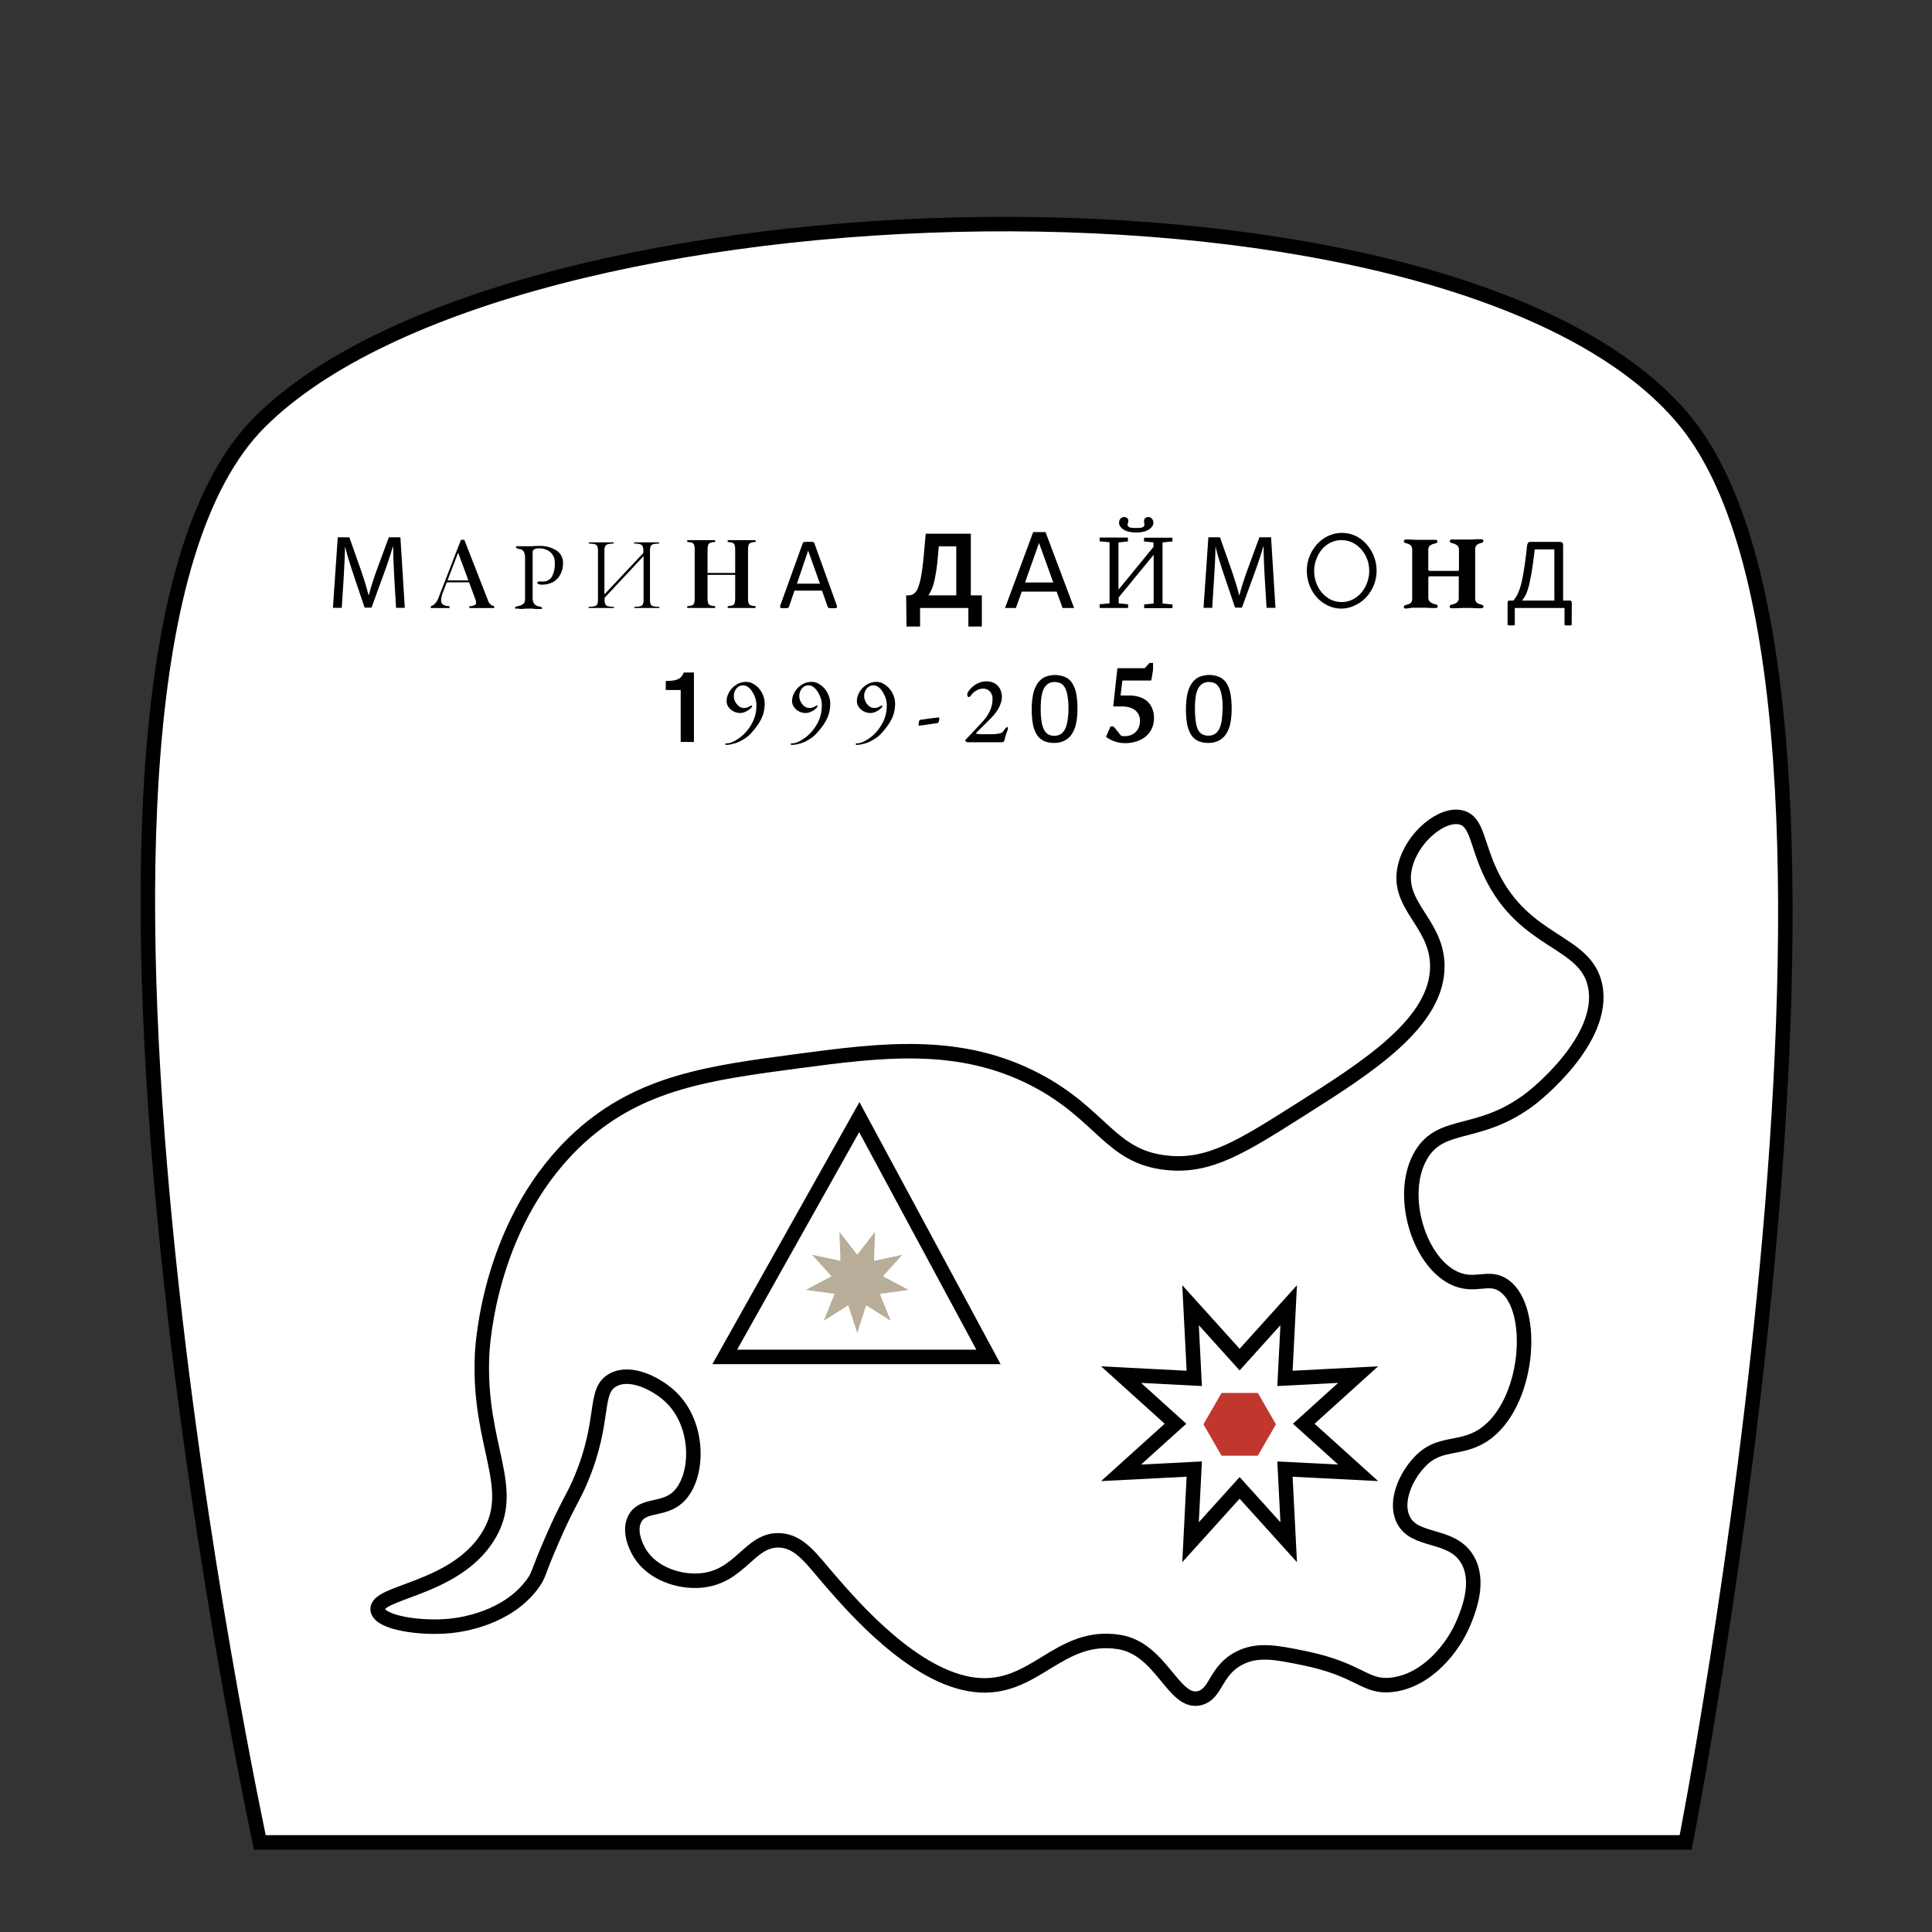 <svg id="Слой_1" data-name="Слой 1" xmlns="http://www.w3.org/2000/svg" viewBox="0 0 400 400"><rect x="0" y="0" width="400" height="400" fill="#333333" stroke="none"/><defs><style>.cls-1{fill:#fff;stroke:#000;stroke-miterlimit:10;stroke-width:3px;}.cls-2{fill:#b8ad99;}.cls-3{fill:#c1362d;}</style></defs><title>g69</title><path class="cls-1" d="M349,381.45H53.8s-52.18-242.1,0-294.09,248.84-57.19,295.23,0S349,381.45,349,381.45Z"/><path class="cls-1" d="M307,297.21c9.6-6.21,11.16-26.18,4.43-31-3.25-2.35-6.08.55-10.53-1.67-7.38-3.68-11.4-17.57-6.64-25.48,4.27-7.11,12.06-3.46,22.71-11.63.7-.54,15.52-12.17,13.3-23.27-1.93-9.62-14.61-8.58-21.61-23.27-2.93-6.15-2.82-10.77-6.09-11.63-3.94-1.05-10.14,4-11.64,10-2.06,8.18,6.45,11.59,6.65,20.5.27,11.86-14.47,21.19-28.25,29.91-12.25,7.75-18.9,12-27.7,11.08-11.74-1.17-13.44-10-27.15-17.17-15.87-8.31-32.08-6.16-49.3-3.88-18.16,2.41-32.36,4.29-44.88,15.51-18.9,17-20.39,43-20.5,45.43-.81,19,7.63,27.5,1.11,37.67-7,10.94-23.26,11.18-22.71,15,.39,2.7,8.9,3.93,15,3.32,2.18-.22,11.87-1.47,17.17-8.86,1.3-1.81.88-2,3.88-8.86,3.41-7.87,4.29-8.43,6.09-12.75,5.15-12.34,2.4-18.27,6.65-20.49,3.72-1.95,9,.93,11.63,3.32,6.41,5.82,6.15,17,1.67,21.05-3.08,2.76-7.25,1.3-8.87,4.43-1.51,2.92.81,6.72,1.11,7.2,2.53,4.05,8,6,12.74,5.54,8.1-.83,9.94-8.51,16.07-8.3,4.25.14,6.74,3.95,10.52,8.3,4.95,5.71,17.45,20.12,29.92,21.61s17.32-10.87,29.92-8.86c8.77,1.4,11.27,12.93,16.62,11.63,3.6-.88,3.16-5.69,8.31-8.31,3.73-1.9,7.53-1.18,13.29,0,11.85,2.42,12.58,6.2,18.28,5.54,7.16-.83,12.73-7.56,15-13.3,1-2.47,3.24-8.32.55-12.74-3.33-5.48-11-3.28-13.29-8.31-1.71-3.72.68-8.83,3.32-11.63C297.86,298.29,302.12,300.33,307,297.21Z"/><polygon class="cls-1" points="150.05 280.93 177.91 231.29 204.65 280.93 150.05 280.93"/><polygon class="cls-1" points="256.65 281.49 266.81 270.23 266.04 285.38 281.19 284.6 269.93 294.77 281.19 304.93 266.04 304.16 266.81 319.3 256.65 308.05 246.49 319.3 247.26 304.16 232.11 304.93 243.37 294.77 232.11 284.6 247.26 285.38 246.49 270.23 256.65 281.49"/><path d="M81.62,119.47c-.1-2-.23-4.49-.21-6.31h-.07c-.5,1.72-1.1,3.54-1.84,5.55l-2.58,7.09H75.49l-2.36-7c-.69-2.06-1.28-3.94-1.69-5.68h0c-.05,1.82-.15,4.27-.28,6.46l-.4,6.26H68.93l1-14.6h2.4l2.49,7.06c.61,1.8,1.11,3.4,1.48,4.92h.06c.37-1.47.89-3.08,1.54-4.92l2.6-7.06h2.4l.91,14.6H82Z"/><path d="M96.13,111.75,101,124.22a2.07,2.07,0,0,0,.65,1,1.43,1.43,0,0,0,.68.28v.39l-1.12,0H98.33c-.47,0-.86,0-1.15,0v-.39a1.93,1.93,0,0,0,1.28-.35c.18-.21.14-.65-.13-1.32l-3.57-9.65.32-.35-3.3,8.61a5,5,0,0,0-.45,1.85,1,1,0,0,0,.46.92,2.72,2.72,0,0,0,1.28.29v.39l-1.2,0h-2l-.67,0v-.39a2,2,0,0,0,.84-.5,3.7,3.7,0,0,0,.79-1.35l4.61-11.89h.67Zm2.08,8.42v.39H92.3l.2-.39Z"/><path d="M107.18,126a1.47,1.47,0,0,1-.41,0c-.11,0-.16-.09-.16-.17s.22-.27.65-.35a2.31,2.31,0,0,0,1.1-.46,1.37,1.37,0,0,0,.35-1v-8.38a3.24,3.24,0,0,0-.23-1.36,1.23,1.23,0,0,0-1-.62,1.46,1.46,0,0,1-.5-.16.27.27,0,0,1-.15-.24c0-.08.05-.13.15-.17a1.61,1.61,0,0,1,.42,0h1.31l.64,0,.8,0,.76-.06.64,0a6.4,6.4,0,0,1,3.64.93,3,3,0,0,1,1.38,2.6,5.16,5.16,0,0,1-.48,2.23,3.79,3.79,0,0,1-1.46,1.64,4.64,4.64,0,0,1-2.51.61,1.31,1.31,0,0,1-.66-.13c-.15-.08-.23-.17-.23-.24a.26.26,0,0,1,.11-.18.29.29,0,0,1,.21-.1,2.09,2.09,0,0,1,.31,0l.6,0a2,2,0,0,0,1.8-1,5.33,5.33,0,0,0,.6-2.74,2.85,2.85,0,0,0-.93-2.35,3.64,3.64,0,0,0-2.38-.77,1.86,1.86,0,0,0-.91.19.67.67,0,0,0-.36.64v9.47a2,2,0,0,0,.3,1.15,1.53,1.53,0,0,0,1,.58,1.63,1.63,0,0,1,.49.14.23.23,0,0,1,.16.21c0,.08,0,.14-.16.17a1.47,1.47,0,0,1-.41,0,6,6,0,0,1-.83,0l-.51-.07a5,5,0,0,0-.61,0c-.33,0-.62,0-.88,0l-.77.07A8.38,8.38,0,0,1,107.18,126Z"/><path d="M136.5,125.75c0,.09,0,.13,0,.13-.46,0-.83,0-1.09,0l-1.49,0-1.58,0c-.26,0-.61,0-1,0,0,0,0,0,0-.13s0-.13,0-.13a4.65,4.65,0,0,0,1.23-.11.75.75,0,0,0,.53-.42,2.37,2.37,0,0,0,.14-1v-8.95l-8.06,8.62v.33a2.34,2.34,0,0,0,.15,1,.75.75,0,0,0,.53.42,4.65,4.65,0,0,0,1.23.11s0,0,0,.13,0,.13,0,.13c-.45,0-.8,0-1.06,0l-1.56,0-1.5,0c-.26,0-.62,0-1.08,0,0,0,0,0,0-.13s0-.13,0-.13a4.75,4.75,0,0,0,1.23-.11.79.79,0,0,0,.54-.42,2.56,2.56,0,0,0,.14-1v-10a2.52,2.52,0,0,0-.14-1,.82.82,0,0,0-.53-.42,4.52,4.52,0,0,0-1.22-.12s0,0,0-.13,0-.13,0-.13l1.11,0c.6,0,1.09,0,1.45,0s.94,0,1.58,0l1,0s0,0,0,.13,0,.13,0,.13a4.08,4.08,0,0,0-1.22.13.83.83,0,0,0-.54.45,2.31,2.31,0,0,0-.15,1v8.93l8.06-8.58v-.35a2.34,2.34,0,0,0-.14-1,.84.84,0,0,0-.53-.45,4.11,4.11,0,0,0-1.23-.13s0,0,0-.13,0-.13,0-.13l1,0c.63,0,1.16,0,1.58,0s.86,0,1.49,0l1.09,0s0,0,0,.13,0,.13,0,.13a4.52,4.52,0,0,0-1.22.12.82.82,0,0,0-.53.42,2.52,2.52,0,0,0-.14,1v10a2.56,2.56,0,0,0,.14,1,.77.77,0,0,0,.53.42,4.61,4.61,0,0,0,1.22.11S136.5,125.67,136.5,125.75Z"/><path d="M142.29,125.88v-.39a3.88,3.88,0,0,0,1-.16.67.67,0,0,0,.43-.48,3.63,3.63,0,0,0,.11-1.07v-9.84a3.62,3.62,0,0,0-.11-1.08.69.69,0,0,0-.43-.48,2.91,2.91,0,0,0-1-.15v-.4l1.27,0c.51,0,1.07,0,1.66,0s1.05,0,1.57,0l1.27,0v.4a2.83,2.83,0,0,0-1,.15.74.74,0,0,0-.45.48,3.55,3.55,0,0,0-.12,1.08v9.84a3.56,3.56,0,0,0,.12,1.07.72.72,0,0,0,.45.48,3.78,3.78,0,0,0,1,.16v.39c-.33,0-.75,0-1.27,0h-3.23C143,125.84,142.62,125.86,142.29,125.88Zm3.15-6.86v-.4h7.84v.4Zm5.22,6.86v-.39a3.8,3.8,0,0,0,1-.16.69.69,0,0,0,.44-.48,4,4,0,0,0,.11-1.07v-9.84a4,4,0,0,0-.11-1.08.71.71,0,0,0-.44-.48,2.87,2.87,0,0,0-1-.15v-.4l1.33,0c.53,0,1.06,0,1.59,0s1.12,0,1.63,0,.92,0,1.22,0v.4a2.83,2.83,0,0,0-1,.15.71.71,0,0,0-.44.48,3.55,3.55,0,0,0-.12,1.08v9.84a3.56,3.56,0,0,0,.12,1.07.69.69,0,0,0,.44.48,3.78,3.78,0,0,0,1,.16v.39c-.3,0-.71,0-1.22,0H152Z"/><path d="M173.21,125.24a1.93,1.93,0,0,1,.09.37.29.29,0,0,1-.08.22.49.49,0,0,1-.28.09,3.7,3.7,0,0,1-.53,0l-.52,0a1.54,1.54,0,0,1-.3-.05.39.39,0,0,1-.14-.1.83.83,0,0,1-.09-.16l-1.18-3.33h-5.69l-1.12,3.29a.51.51,0,0,1-.09.16.38.38,0,0,1-.15.12.9.9,0,0,1-.28.06,3.28,3.28,0,0,1-.49,0,3.43,3.43,0,0,1-.5,0,.49.49,0,0,1-.27-.1.26.26,0,0,1-.08-.22,1.93,1.93,0,0,1,.09-.37l4.59-12.72a.68.68,0,0,1,.11-.19.53.53,0,0,1,.21-.12l.33,0a4.11,4.11,0,0,1,.53,0,4.62,4.62,0,0,1,.56,0,2.39,2.39,0,0,1,.36,0,.44.44,0,0,1,.21.13.52.52,0,0,1,.12.19ZM167.32,114h0L165,120.84h4.76Z"/><path d="M187.61,123.26h.54a1.89,1.89,0,0,0,1.1-.37,2.81,2.81,0,0,0,.85-1.28,14,14,0,0,0,.65-2.56c.19-1.09.36-2.5.52-4.22l.39-4.33H201v12.76h2.28v6.46h-2.79v-3.84h-10v3.84h-2.81Zm10.38,0V113.12h-3.62l-.22,2.34a32.51,32.51,0,0,1-.73,4.9,8.52,8.52,0,0,1-1.2,2.9Z"/><path d="M213.91,110.17h2.56l5.91,15.71H220l-1.24-3.4h-7.21l-1.22,3.4h-2.25Zm-1.69,10.43h5.85l-2.95-8.19Z"/><path d="M233.41,111.3a.1.1,0,0,1,.11.11V112a.1.1,0,0,1-.11.11l-1.73.18c-.07,0-.11,0-.11.1v9.69l7.19-8.78a.14.14,0,0,0,.05-.1v-.81c0-.07,0-.1-.12-.1l-1.73-.18a.1.1,0,0,1-.11-.11v-.56a.1.1,0,0,1,.11-.11h5.68a.1.1,0,0,1,.11.11V112a.1.1,0,0,1-.11.11l-1.84.18c-.07,0-.11,0-.11.1v12.47c0,.07,0,.1.11.1l1.84.17c.07,0,.11,0,.11.12v.56c0,.07,0,.1-.11.1H237c-.07,0-.11,0-.11-.1v-.56c0-.08,0-.12.11-.12l1.73-.17c.08,0,.12,0,.12-.1v-10l-7.19,8.77a.14.14,0,0,0-.05.11v1.09c0,.07,0,.1.11.1l1.73.17c.07,0,.11,0,.11.12v.56c0,.07,0,.1-.11.1h-5.68c-.07,0-.1,0-.1-.1v-.56c0-.08,0-.12.1-.12l1.84-.17c.07,0,.11,0,.11-.1V112.36c0-.07,0-.1-.11-.1l-1.84-.18c-.07,0-.1,0-.1-.11v-.56c0-.07,0-.11.1-.11Zm1.78-2,.71,0a2.73,2.73,0,0,0,.56-.09.81.81,0,0,0,.35-.22.55.55,0,0,0,.13-.36,1.41,1.41,0,0,0-.06-.37,2.3,2.3,0,0,1,0-.45.7.7,0,0,1,.26-.56,1,1,0,0,1,.63-.2,1,1,0,0,1,.38.08,1.08,1.08,0,0,1,.32.24,1.11,1.11,0,0,1,.23.36,1.16,1.16,0,0,1,.09.47,1.4,1.4,0,0,1-.26.82,2.59,2.59,0,0,1-.73.65,3.48,3.48,0,0,1-1.11.43,7.08,7.08,0,0,1-2.9,0,3.44,3.44,0,0,1-1.12-.43,2.41,2.41,0,0,1-.72-.65,1.34,1.34,0,0,1-.26-.82,1.39,1.39,0,0,1,.08-.46,1.18,1.18,0,0,1,.24-.37,1.16,1.16,0,0,1,.34-.24,1,1,0,0,1,.4-.08,1,1,0,0,1,.6.2.67.67,0,0,1,.26.56,1.31,1.31,0,0,1-.07.44,1.08,1.08,0,0,0-.08.38.51.51,0,0,0,.14.36.93.93,0,0,0,.38.22,2.73,2.73,0,0,0,.56.09Z"/><path d="M261.84,119.47c-.11-2-.24-4.49-.22-6.31h-.07c-.49,1.72-1.1,3.54-1.84,5.55l-2.58,7.09h-1.42l-2.37-7c-.69-2.06-1.28-3.94-1.69-5.68h0c0,1.82-.15,4.27-.28,6.46l-.39,6.26h-1.8l1-14.6h2.4l2.49,7.06c.61,1.8,1.11,3.4,1.48,4.92h.06c.37-1.47.89-3.08,1.54-4.92l2.6-7.06h2.41l.91,14.6h-1.84Z"/><path d="M277.78,126a6.5,6.5,0,0,1-2.93-.66,7.47,7.47,0,0,1-2.29-1.75,7.79,7.79,0,0,1-1.47-2.51,8.19,8.19,0,0,1-.52-2.88,8,8,0,0,1,.55-3,8.36,8.36,0,0,1,1.53-2.49,7.46,7.46,0,0,1,2.29-1.72,6.7,6.7,0,0,1,5.8,0,7.27,7.27,0,0,1,2.27,1.79,8.3,8.3,0,0,1,2,5.35,8.13,8.13,0,0,1-2.07,5.43,7.16,7.16,0,0,1-2.29,1.71A6.41,6.41,0,0,1,277.78,126Zm-5.7-7.8a7.08,7.08,0,0,0,.42,2.42,6.45,6.45,0,0,0,1.17,2.06,5.92,5.92,0,0,0,1.79,1.43,5.11,5.11,0,0,0,2.32.53,4.87,4.87,0,0,0,2.36-.57,5.6,5.6,0,0,0,1.8-1.47,7.07,7.07,0,0,0,1.54-4.4,7,7,0,0,0-.42-2.41,6.58,6.58,0,0,0-1.18-2,5.9,5.9,0,0,0-1.8-1.42,5.3,5.3,0,0,0-4.66,0,5.7,5.7,0,0,0-1.8,1.46,6.77,6.77,0,0,0-1.13,2.06A7,7,0,0,0,272.08,118.19Z"/><path d="M291.08,126a.63.63,0,0,1-.29-.08.24.24,0,0,1-.14-.23c0-.23.15-.38.46-.45a2.27,2.27,0,0,0,1-.44,1.39,1.39,0,0,0,.27-1v-9.84a1.55,1.55,0,0,0-.25-1,2,2,0,0,0-1-.48q-.48-.1-.48-.45a.28.28,0,0,1,.14-.24.58.58,0,0,1,.3-.09l1,0,1,.06.94,0,1,0,1.13,0,1.05,0q.39,0,.39.33a.32.32,0,0,1-.12.28,1,1,0,0,1-.34.15A2.55,2.55,0,0,0,296,113a1.36,1.36,0,0,0-.29,1v3.9a.27.27,0,0,0,.1.23.41.41,0,0,0,.25.07h5.72c.19,0,.28-.1.28-.3V114a1.41,1.41,0,0,0-.27-1,2.49,2.49,0,0,0-1.14-.54,1,1,0,0,1-.35-.15.32.32,0,0,1-.12-.28c0-.22.13-.33.41-.33l1.06,0,1.15,0,1,0,.89,0,1-.06,1,0a.51.51,0,0,1,.3.09.27.27,0,0,1,.13.24q0,.35-.45.45a2,2,0,0,0-1,.49,1.48,1.48,0,0,0-.25,1v9.82a1.41,1.41,0,0,0,.27,1,2.23,2.23,0,0,0,1,.44q.45.11.45.45a.24.24,0,0,1-.13.23.54.54,0,0,1-.28.08l-1,0-1-.06-1,0-1,0-1.14.06-1.06,0a.41.41,0,0,1-.28-.09.28.28,0,0,1-.11-.24.32.32,0,0,1,.12-.29,1.3,1.3,0,0,1,.33-.14,2.65,2.65,0,0,0,1.13-.51,1.23,1.23,0,0,0,.3-.92v-4.05a.62.62,0,0,0,0-.27.22.22,0,0,0-.21-.1h-5.78c-.21,0-.31.12-.31.35v4a1.22,1.22,0,0,0,.33.92,2.74,2.74,0,0,0,1.15.53,1.3,1.3,0,0,1,.33.14.32.32,0,0,1,.12.29.3.3,0,0,1-.1.24.4.4,0,0,1-.29.09l-1.06,0-1.15-.06-1,0-1,0c-.35,0-.71,0-1.06.06Z"/><path d="M325.41,129.22a.25.25,0,0,1,0,.13.25.25,0,0,1-.13.09l-.23.05-.41,0-.36,0-.23-.05a.22.22,0,0,1-.13-.09.18.18,0,0,1,0-.13v-3.34h-10.3v3.34a.18.18,0,0,1,0,.13.22.22,0,0,1-.13.09l-.23.05-.37,0-.4,0-.23-.05a.22.22,0,0,1-.13-.09.18.18,0,0,1,0-.13v-4.35a.6.6,0,0,1,.09-.41.41.41,0,0,1,.32-.12h.8c.19-.26.38-.51.55-.78a5.86,5.86,0,0,0,.48-.94,10.24,10.24,0,0,0,.46-1.31c.15-.51.29-1.15.44-1.91s.29-1.66.44-2.71.3-2.3.46-3.75a1.28,1.28,0,0,1,.22-.56.52.52,0,0,1,.44-.19H323a.59.59,0,0,1,.46.19.8.8,0,0,1,.17.55v11.41H325a.36.36,0,0,1,.32.13.65.65,0,0,1,.1.41Zm-3.6-15.47h-4.06c-.15,1.3-.3,2.44-.44,3.42s-.29,1.82-.43,2.53-.27,1.33-.41,1.83a12.39,12.39,0,0,1-.43,1.27,6.16,6.16,0,0,1-.92,1.54h6.69Z"/><polygon class="cls-2" points="177.48 259.78 181.17 255.03 180.95 261.04 186.83 259.78 182.8 264.24 188.12 267.06 182.16 267.88 184.42 273.45 179.33 270.25 177.48 275.98 175.63 270.25 170.54 273.45 172.8 267.88 166.84 267.06 172.16 264.24 168.13 259.78 174.01 261.04 173.79 255.03 177.48 259.78"/><polygon class="cls-3" points="260.42 288.39 264.17 294.89 260.42 301.39 252.91 301.39 249.16 294.89 252.91 288.39 260.42 288.39"/><path d="M140.93,153.61V142.86h-3.09V141c2.06-.06,3.07-.2,3.75-1.77h2.08v14.39Z"/><path d="M150.46,154.22c-.11,0-.18,0-.22-.05a.14.14,0,0,1-.06-.11.18.18,0,0,1,.09-.15.41.41,0,0,1,.19,0,3.2,3.2,0,0,0,1.38-.38,8.32,8.32,0,0,0,1.58-1,9.58,9.58,0,0,0,1.44-1.48,9,9,0,0,0,1-1.63,6.94,6.94,0,0,0,.57-1.64,8.55,8.55,0,0,0,.18-1.79,4.7,4.7,0,0,0-.23-1.43,5.62,5.62,0,0,0-.61-1.31,3.29,3.29,0,0,0-.9-1,1.77,1.77,0,0,0-1-.36,1.68,1.68,0,0,0-1.07.35,2.2,2.2,0,0,0-.66.85,2.54,2.54,0,0,0,.07,2.17,2.78,2.78,0,0,0,.77.95,1.63,1.63,0,0,0,1,.36,1.82,1.82,0,0,0,.91-.17l.68-.34c.05,0,.09,0,.13.06a.16.16,0,0,1,0,.15,1.36,1.36,0,0,1-.3.39,3,3,0,0,1-.36.31,3.93,3.93,0,0,1-.44.26,4.38,4.38,0,0,1-.65.28,2.58,2.58,0,0,1-.73.11,3,3,0,0,1-2.38-1.22,2.12,2.12,0,0,1-.4-1.28,3.46,3.46,0,0,1,.3-1.37,4.33,4.33,0,0,1,2.14-2.22,3.76,3.76,0,0,1,1.65-.35,2.75,2.75,0,0,1,1.39.38,4.45,4.45,0,0,1,1.23,1A5,5,0,0,1,158,144a4.59,4.59,0,0,1,.32,1.67,7.45,7.45,0,0,1-.34,2.27,8.39,8.39,0,0,1-1,2,16.86,16.86,0,0,1-1.55,1.94,6.43,6.43,0,0,1-1.19,1,9.26,9.26,0,0,1-1.33.74,7.24,7.24,0,0,1-1.32.43A5.78,5.78,0,0,1,150.46,154.22Z"/><path d="M164,154.22c-.11,0-.18,0-.22-.05a.14.14,0,0,1-.06-.11.18.18,0,0,1,.09-.15.41.41,0,0,1,.19,0,3.13,3.13,0,0,0,1.38-.38,8.7,8.7,0,0,0,1.59-1,10.6,10.6,0,0,0,1.44-1.48,10.3,10.3,0,0,0,1-1.63,6.91,6.91,0,0,0,.56-1.64,8.55,8.55,0,0,0,.18-1.79,4.41,4.41,0,0,0-.23-1.43,5.24,5.24,0,0,0-.61-1.31,3.4,3.4,0,0,0-.89-1,1.8,1.8,0,0,0-1-.36,1.68,1.68,0,0,0-1.07.35,2.09,2.09,0,0,0-.65.85,2.45,2.45,0,0,0-.22,1,2.59,2.59,0,0,0,.29,1.17,2.65,2.65,0,0,0,.76.95,1.63,1.63,0,0,0,1,.36,1.86,1.86,0,0,0,.92-.17c.19-.11.42-.22.67-.34.05,0,.1,0,.13.06s0,.11,0,.15a1.36,1.36,0,0,1-.3.39,3,3,0,0,1-.36.31,3.61,3.61,0,0,1-.43.26,5,5,0,0,1-.66.28,2.53,2.53,0,0,1-.73.11,3,3,0,0,1-1.32-.32,2.87,2.87,0,0,1-1.05-.9,2.13,2.13,0,0,1-.41-1.28,3.46,3.46,0,0,1,.3-1.37,4.72,4.72,0,0,1,.84-1.28,4.38,4.38,0,0,1,1.3-.94,3.76,3.76,0,0,1,1.65-.35,2.81,2.81,0,0,1,1.4.38,4.75,4.75,0,0,1,1.23,1,5.21,5.21,0,0,1,.86,1.46,4.59,4.59,0,0,1,.32,1.67,7.16,7.16,0,0,1-.34,2.27,8,8,0,0,1-1,2,15.84,15.84,0,0,1-1.55,1.94,6.12,6.12,0,0,1-1.19,1,9.26,9.26,0,0,1-1.33.74,7.24,7.24,0,0,1-1.32.43A5.78,5.78,0,0,1,164,154.22Z"/><path d="M177.44,154.22a.3.3,0,0,1-.21-.05.14.14,0,0,1-.06-.11.19.19,0,0,1,.08-.15.45.45,0,0,1,.19,0,3.13,3.13,0,0,0,1.38-.38,8.07,8.07,0,0,0,1.59-1,9.58,9.58,0,0,0,1.44-1.48,10.3,10.3,0,0,0,1-1.63,6.94,6.94,0,0,0,.57-1.64,8.55,8.55,0,0,0,.18-1.79,4.7,4.7,0,0,0-.23-1.43,5.64,5.64,0,0,0-.62-1.31,3.26,3.26,0,0,0-.89-1,1.79,1.79,0,0,0-1-.36,1.66,1.66,0,0,0-1.07.35,2.11,2.11,0,0,0-.66.85,2.45,2.45,0,0,0-.22,1,2.59,2.59,0,0,0,.29,1.17,2.76,2.76,0,0,0,.76.95,1.64,1.64,0,0,0,1,.36,1.82,1.82,0,0,0,.91-.17l.67-.34c.06,0,.1,0,.13.06a.12.12,0,0,1,0,.15,1.17,1.17,0,0,1-.29.39l-.36.31a3.93,3.93,0,0,1-.44.26,5.53,5.53,0,0,1-.65.28,2.65,2.65,0,0,1-.74.11,3,3,0,0,1-1.32-.32,2.87,2.87,0,0,1-1.05-.9,2.13,2.13,0,0,1-.41-1.28,3.46,3.46,0,0,1,.3-1.37,4.72,4.72,0,0,1,.84-1.28,4.38,4.38,0,0,1,1.3-.94,3.82,3.82,0,0,1,1.65-.35,2.78,2.78,0,0,1,1.4.38,4.45,4.45,0,0,1,1.23,1A5.21,5.21,0,0,1,185,144a4.39,4.39,0,0,1,.32,1.67,7.16,7.16,0,0,1-.34,2.27,7.69,7.69,0,0,1-1,2,15.84,15.84,0,0,1-1.55,1.94,5.84,5.84,0,0,1-1.19,1,8.75,8.75,0,0,1-1.33.74,7.24,7.24,0,0,1-1.32.43A5.7,5.7,0,0,1,177.44,154.22Z"/><path d="M190.3,150.23a.11.11,0,0,1-.12-.12,2.84,2.84,0,0,1,.09-.69c.06-.24.14-.36.23-.38l1.91-.27c.63-.08,1.27-.16,1.9-.22a.2.2,0,0,1,.11,0,.11.11,0,0,1,.05.09,2.63,2.63,0,0,1-.09.7c-.06.22-.17.34-.33.37l-1.81.26C191.62,150.09,191,150.17,190.3,150.23Z"/><path d="M207.55,153.67h-.48l-.82,0-1,0c-.33,0-.63,0-.91,0s-.61,0-1,0l-1.31,0-1.15,0h-.63a.53.53,0,0,1-.22-.12c-.12-.08-.17-.15-.17-.22a.24.24,0,0,1,.06-.18,1.84,1.84,0,0,1,.14-.14l3.21-3.41a9.81,9.81,0,0,0,1.62-2.3,5.81,5.81,0,0,0,.6-2.58,2.17,2.17,0,0,0-.55-1.56,1.85,1.85,0,0,0-1.39-.59,2.64,2.64,0,0,0-1.44.43A3.64,3.64,0,0,0,201,144a1.37,1.37,0,0,1-.2.22.39.39,0,0,1-.26.1c-.06,0-.13-.05-.19-.16a.82.82,0,0,1-.09-.4,1.43,1.43,0,0,1,.3-.7,4.32,4.32,0,0,1,.84-.9,4.79,4.79,0,0,1,1.26-.78,4,4,0,0,1,1.59-.31,3.33,3.33,0,0,1,1.71.42,2.86,2.86,0,0,1,1.09,1.17,3.71,3.71,0,0,1,.17,2.87,6.72,6.72,0,0,1-.55,1.23,6.56,6.56,0,0,1-.75,1.09c-.17.21-.42.49-.74.82l-1,1-1,1c-.33.32-.6.59-.8.8a1.48,1.48,0,0,0-.31.36c0,.05.09.09.28.12s.5.05.8.06l1,0,1.07,0c.35,0,.69,0,1-.06a5.93,5.93,0,0,0,.85-.12,1.19,1.19,0,0,0,.55-.3A2.4,2.4,0,0,0,208,151l.22-.28a.38.38,0,0,1,.3-.16.15.15,0,0,1,.16.1.46.46,0,0,1,0,.2c0,.16-.11.37-.2.63s-.19.55-.28.85-.16.58-.22.84a.47.47,0,0,1-.43.46Z"/><path d="M223.08,146.73a15.92,15.92,0,0,1-.25,2.88,6.55,6.55,0,0,1-.83,2.23,4,4,0,0,1-1.51,1.45,4.59,4.59,0,0,1-2.29.52,4.78,4.78,0,0,1-2.18-.46A3.57,3.57,0,0,1,214.6,152a6.47,6.47,0,0,1-.77-2.2,17.85,17.85,0,0,1-.22-3,15,15,0,0,1,.25-2.87,6.53,6.53,0,0,1,.83-2.24,3.94,3.94,0,0,1,1.5-1.45,5.4,5.4,0,0,1,4.47,0,3.47,3.47,0,0,1,1.42,1.35,6.33,6.33,0,0,1,.77,2.2A17.77,17.77,0,0,1,223.08,146.73Zm-1.87.13c0-.69,0-1.3-.07-1.84a10,10,0,0,0-.22-1.44,4.54,4.54,0,0,0-.37-1.08,2.62,2.62,0,0,0-.54-.74,2,2,0,0,0-.73-.42,2.86,2.86,0,0,0-.91-.13,2.36,2.36,0,0,0-1.46.42,2.84,2.84,0,0,0-.89,1.16,6.51,6.51,0,0,0-.44,1.74,20.24,20.24,0,0,0-.11,2.14,17.45,17.45,0,0,0,.16,2.6,5.68,5.68,0,0,0,.5,1.76,2.29,2.29,0,0,0,.88,1,2.59,2.59,0,0,0,1.29.31,2.81,2.81,0,0,0,1-.19,2.22,2.22,0,0,0,.77-.55,3.14,3.14,0,0,0,.53-.85,5.67,5.67,0,0,0,.34-1.1,9.87,9.87,0,0,0,.18-1.31C221.2,147.85,221.21,147.36,221.21,146.86Z"/><path d="M238,137.25h.73c0,.21,0,.5,0,.84s0,.7-.08,1.06-.1.71-.16,1a4.28,4.28,0,0,1-.17.75h-5.94L232,144h1.8a6.81,6.81,0,0,1,2.13.31,4.74,4.74,0,0,1,1.62.91,4.06,4.06,0,0,1,1,1.46,4.83,4.83,0,0,1,.37,2,5,5,0,0,1-.47,2.2,4.79,4.79,0,0,1-1.26,1.62,5.93,5.93,0,0,1-1.89,1,7.36,7.36,0,0,1-2.34.36,6.53,6.53,0,0,1-2.3-.4,6.37,6.37,0,0,1-1.66-.9l.91-2.15h.62a3.61,3.61,0,0,1,.35.39l.41.5c.15.17.28.35.41.52l.35.46.4.13a3,3,0,0,0,.49,0,3.22,3.22,0,0,0,1.21-.23,2.69,2.69,0,0,0,1-.64,3.2,3.2,0,0,0,.64-1,3.5,3.5,0,0,0,.23-1.27,2.8,2.8,0,0,0-.29-1.33,2.62,2.62,0,0,0-.79-.95,3.52,3.52,0,0,0-1.17-.55,5.45,5.45,0,0,0-1.41-.18l-1.88,0,.86-7.91H237Z"/><path d="M255,146.73a16,16,0,0,1-.24,2.88,6.55,6.55,0,0,1-.83,2.23,4,4,0,0,1-1.51,1.45,4.59,4.59,0,0,1-2.29.52,4.78,4.78,0,0,1-2.18-.46,3.57,3.57,0,0,1-1.42-1.36,6.47,6.47,0,0,1-.77-2.2,17.85,17.85,0,0,1-.22-3,15,15,0,0,1,.25-2.87,6.53,6.53,0,0,1,.83-2.24,3.94,3.94,0,0,1,1.5-1.45,5.4,5.4,0,0,1,4.47,0,3.47,3.47,0,0,1,1.42,1.35,6.33,6.33,0,0,1,.77,2.2A17.85,17.85,0,0,1,255,146.73Zm-1.86.13c0-.69,0-1.3-.07-1.84a10,10,0,0,0-.22-1.44,4.54,4.54,0,0,0-.37-1.08,2.62,2.62,0,0,0-.54-.74,2,2,0,0,0-.73-.42,2.86,2.86,0,0,0-.91-.13,2.36,2.36,0,0,0-1.46.42,2.84,2.84,0,0,0-.89,1.16,6.51,6.51,0,0,0-.44,1.74,20.24,20.24,0,0,0-.11,2.14,17.45,17.45,0,0,0,.16,2.6A5.68,5.68,0,0,0,248,151a2.29,2.29,0,0,0,.88,1,2.59,2.59,0,0,0,1.29.31,2.81,2.81,0,0,0,1.05-.19,2.22,2.22,0,0,0,.77-.55,3.14,3.14,0,0,0,.53-.85,5.67,5.67,0,0,0,.34-1.1,9.93,9.93,0,0,0,.17-1.31C253.09,147.85,253.1,147.36,253.1,146.86Z"/></svg>